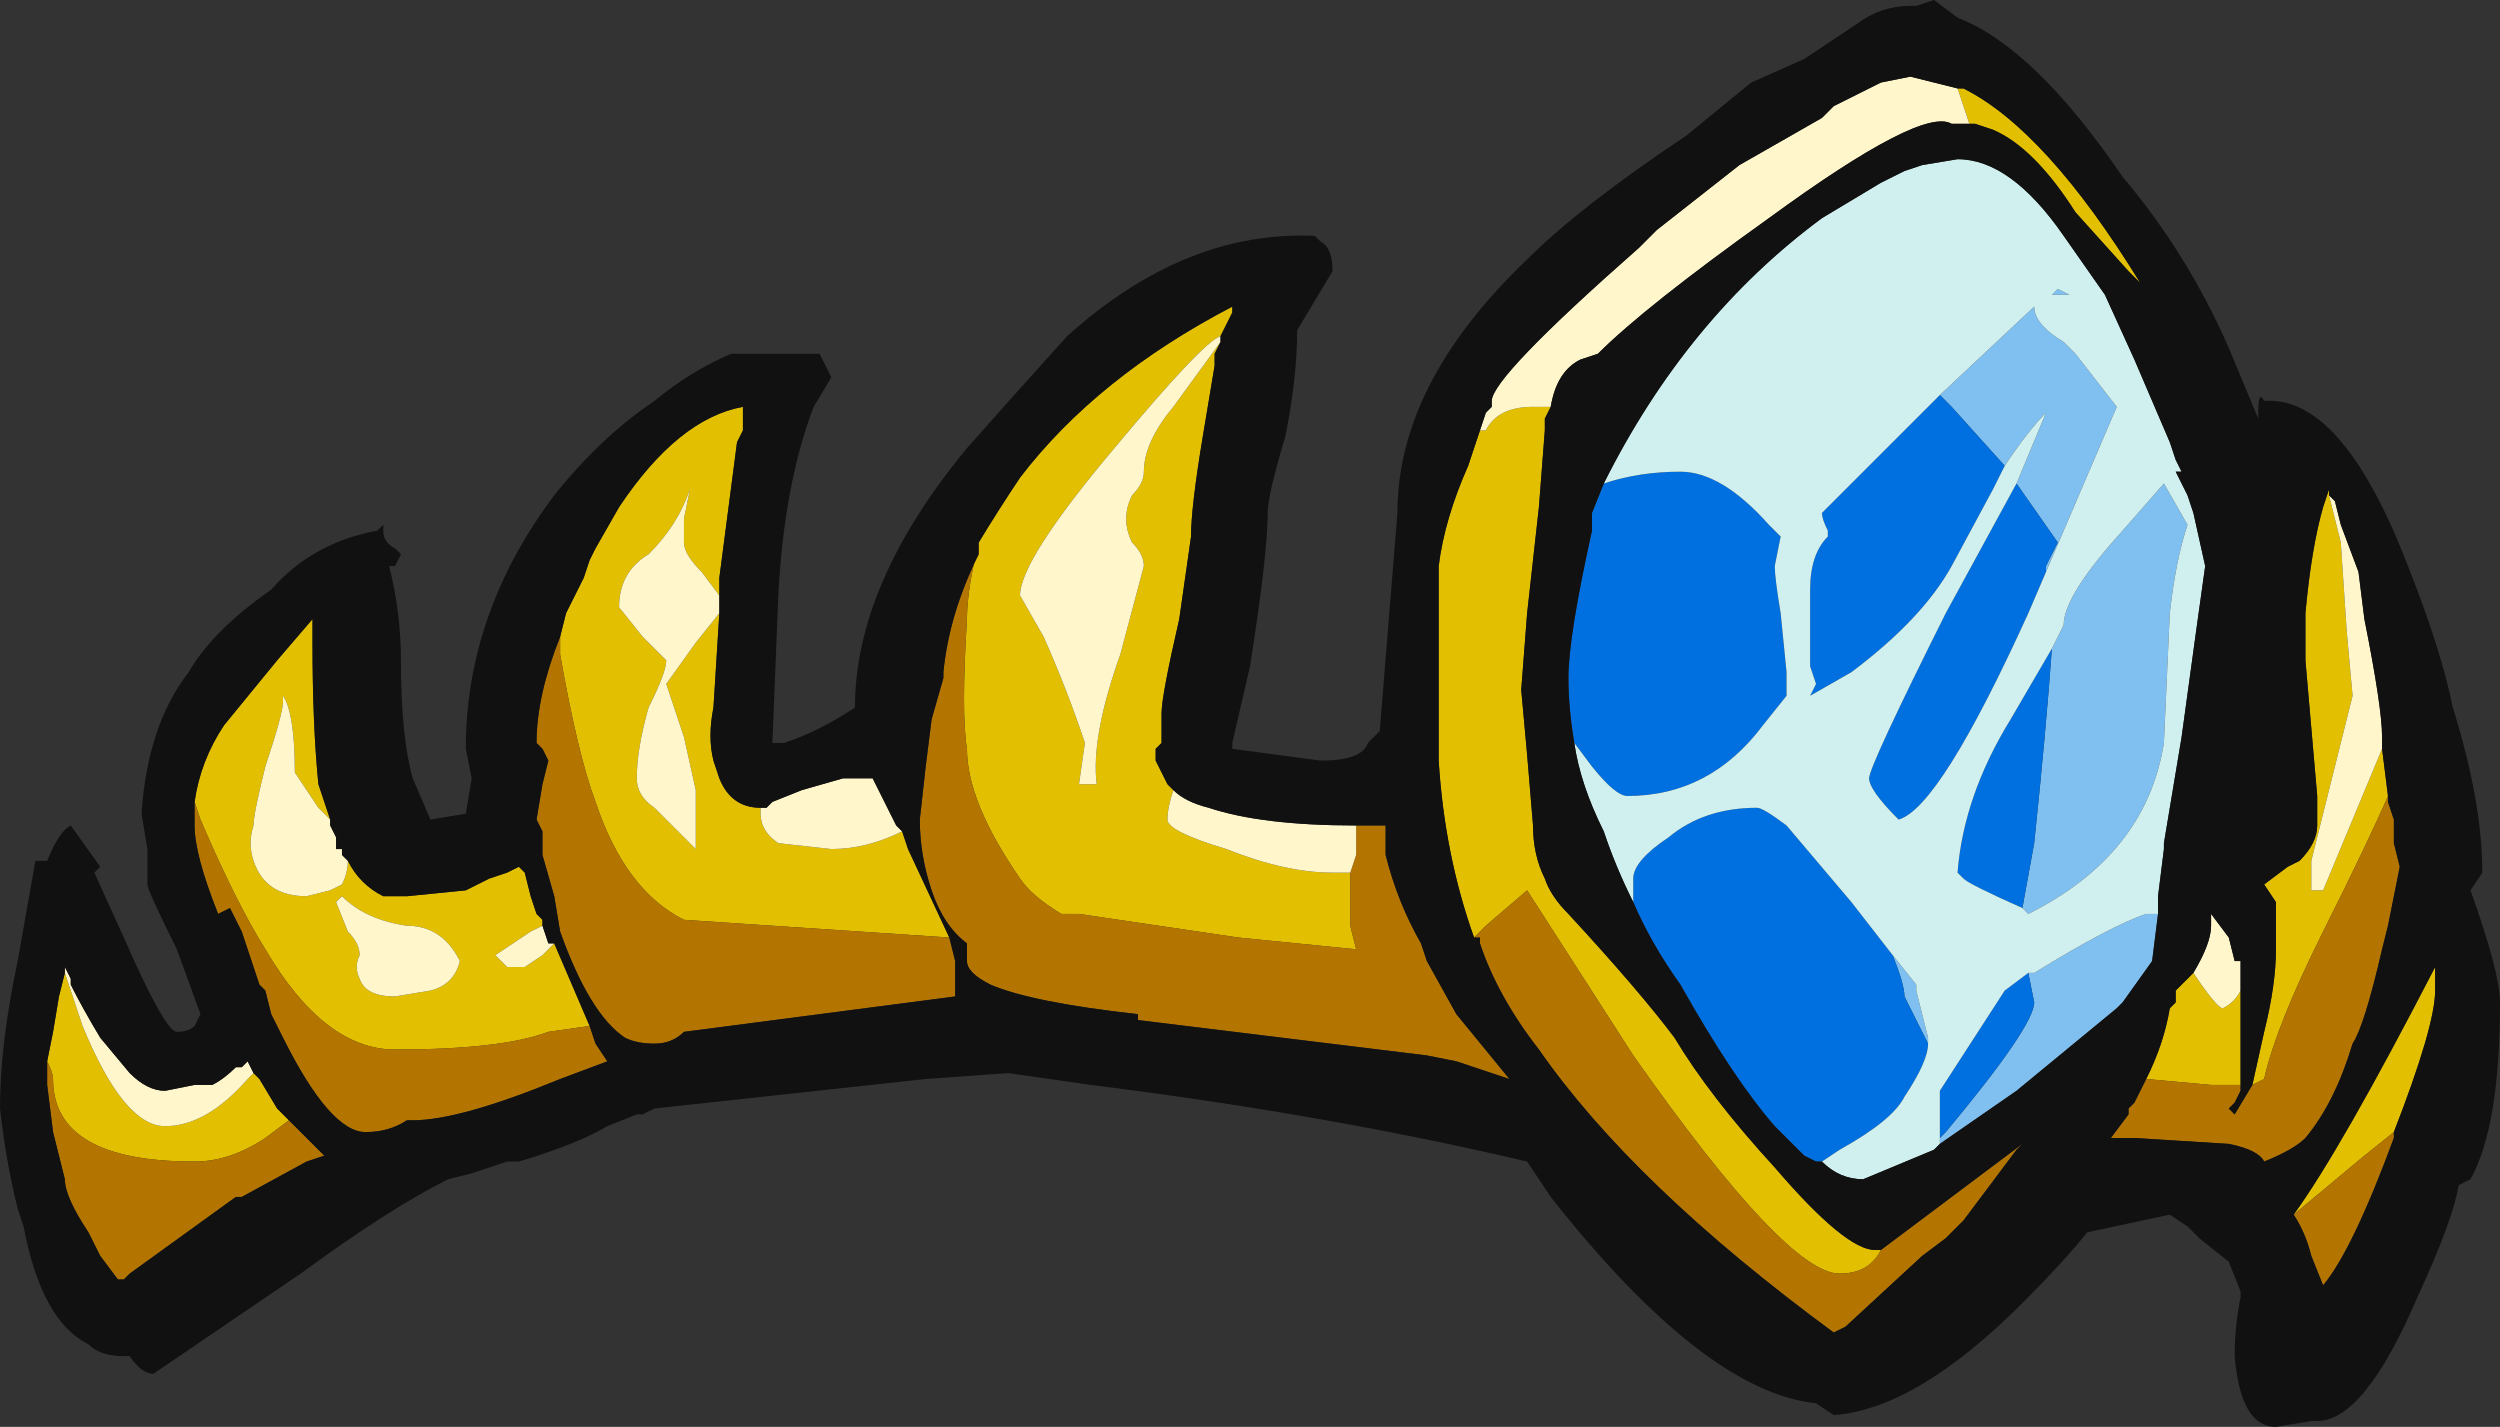 <?xml version="1.0" encoding="UTF-8" standalone="no"?>
<svg xmlns:ffdec="https://www.free-decompiler.com/flash" xmlns:xlink="http://www.w3.org/1999/xlink" ffdec:objectType="shape" height="12.1px" width="21.2px" xmlns="http://www.w3.org/2000/svg">
  <rect width="100%" height="100%" fill="#333333" stroke="none"/>
  <g transform="matrix(1.0, 0.0, 0.0, 1.0, 8.55, 15.65)">
    <path d="M7.5 -7.55 L7.7 -7.3 7.7 -7.25 7.8 -6.85 7.8 -6.8 7.6 -7.2 Q7.6 -7.3 7.5 -7.55 M7.9 -5.95 L7.9 -6.0 7.95 -6.05 Q8.7 -6.95 8.7 -7.15 L8.65 -7.4 8.7 -7.4 Q9.35 -7.8 9.65 -7.9 L9.75 -7.9 9.7 -7.5 9.45 -7.15 9.4 -7.1 8.55 -6.4 7.9 -5.95 M7.9 -12.3 L8.7 -13.05 Q8.7 -12.9 8.95 -12.75 L9.05 -12.65 9.4 -12.2 8.8 -10.8 8.8 -10.85 8.9 -11.05 8.55 -11.55 8.8 -12.15 Q8.65 -12.0 8.45 -11.7 L8.0 -12.2 7.9 -12.3 M9.0 -13.15 L8.85 -13.15 8.9 -13.2 9.0 -13.15 M8.85 -10.15 L8.95 -10.35 Q8.95 -10.6 9.45 -11.15 L9.8 -11.55 10.0 -11.2 Q9.9 -10.9 9.85 -10.45 L9.8 -9.35 Q9.65 -8.4 8.65 -7.9 L8.6 -7.95 8.7 -8.5 Q8.8 -9.45 8.85 -10.15 M6.5 -6.1 L6.75 -5.85 6.5 -6.1" fill="#80c0f0" fill-rule="evenodd" stroke="none"/>
    <path d="M5.05 -11.55 Q5.35 -11.65 5.7 -11.65 6.05 -11.65 6.45 -11.2 L6.55 -11.1 6.5 -10.85 Q6.5 -10.75 6.55 -10.45 L6.6 -9.95 6.6 -9.75 6.4 -9.5 Q5.95 -8.9 5.25 -8.9 5.15 -8.9 4.95 -9.15 L4.8 -9.35 Q4.75 -9.65 4.75 -9.9 4.75 -10.25 4.95 -11.15 L4.95 -11.3 5.05 -11.55 M5.3 -8.0 L5.3 -8.2 Q5.3 -8.35 5.6 -8.55 5.9 -8.8 6.35 -8.8 6.4 -8.8 6.6 -8.65 L7.15 -8.0 7.5 -7.55 Q7.6 -7.3 7.6 -7.2 L7.8 -6.8 Q7.8 -6.65 7.6 -6.35 7.5 -6.15 7.05 -5.9 L6.9 -5.8 6.85 -5.8 6.75 -5.85 6.5 -6.1 Q6.15 -6.5 5.7 -7.3 5.45 -7.65 5.3 -8.0 M7.9 -6.0 L7.9 -6.4 8.45 -7.25 8.65 -7.4 8.7 -7.15 Q8.7 -6.95 7.95 -6.05 L7.9 -6.0 M7.9 -12.3 L8.0 -12.2 8.45 -11.7 8.35 -11.5 8.0 -10.85 Q7.75 -10.4 7.15 -9.95 L6.8 -9.75 6.85 -9.85 6.8 -10.0 Q6.8 -10.3 6.8 -10.65 6.8 -10.95 6.95 -11.1 L6.95 -11.15 Q6.9 -11.25 6.9 -11.3 L7.9 -12.3 M8.55 -11.55 L8.9 -11.05 8.8 -10.85 8.8 -10.8 8.65 -10.45 Q7.9 -8.8 7.55 -8.7 7.3 -8.95 7.3 -9.05 7.3 -9.15 7.95 -10.45 L8.55 -11.55 M8.85 -10.15 Q8.8 -9.45 8.7 -8.5 L8.6 -7.95 Q8.15 -8.15 8.1 -8.2 L8.05 -8.25 Q8.1 -8.9 8.5 -9.55 L8.85 -10.15" fill="#0070e0" fill-rule="evenodd" stroke="none"/>
    <path d="M4.0 -12.0 L4.05 -12.0 Q4.15 -12.2 4.45 -12.2 L4.6 -12.2 4.55 -12.1 4.55 -12.0 4.5 -11.35 4.4 -10.45 4.35 -9.8 4.4 -9.25 4.45 -8.65 Q4.45 -8.4 4.55 -8.2 4.6 -8.05 4.75 -7.9 5.35 -7.25 5.65 -6.85 5.95 -6.35 6.5 -5.75 7.1 -5.05 7.35 -5.05 L7.4 -5.05 Q7.3 -4.85 7.05 -4.85 6.6 -4.85 5.3 -6.7 L4.4 -8.1 4.05 -7.8 3.95 -7.7 Q3.7 -8.4 3.65 -9.2 L3.65 -9.3 Q3.65 -9.75 3.65 -10.85 3.7 -11.25 3.9 -11.7 L4.0 -12.0 M8.15 -14.6 L8.05 -14.9 8.1 -14.9 Q8.8 -14.55 9.6 -13.25 L9.5 -13.35 9.05 -13.85 Q8.7 -14.4 8.35 -14.55 L8.2 -14.6 8.15 -14.6 M11.2 -11.45 L11.3 -11.05 11.35 -10.3 11.4 -9.75 11.05 -8.35 11.05 -8.1 11.15 -8.1 11.65 -9.3 11.7 -8.9 Q11.55 -8.55 11.15 -7.75 10.75 -6.95 10.65 -6.5 L10.55 -6.45 10.65 -6.9 Q10.75 -7.3 10.75 -7.6 L10.75 -8.0 10.65 -8.15 10.85 -8.3 10.95 -8.35 Q11.1 -8.5 11.1 -8.65 L11.1 -8.9 11.0 -10.05 11.0 -10.45 Q11.05 -11.0 11.15 -11.35 L11.2 -11.5 11.2 -11.45 M9.65 -6.5 Q9.8 -6.8 9.85 -7.1 L9.9 -7.15 9.9 -7.25 10.05 -7.4 Q10.25 -7.1 10.3 -7.1 10.4 -7.15 10.45 -7.25 L10.45 -6.45 10.2 -6.45 9.65 -6.5 M-0.25 -11.05 Q-0.1 -11.3 0.1 -11.6 0.75 -12.45 1.9 -13.05 L1.9 -13.0 1.8 -12.8 Q1.65 -12.75 0.9 -11.85 0.1 -10.9 0.1 -10.6 L0.3 -10.25 Q0.5 -9.8 0.65 -9.35 L0.6 -9.0 0.75 -9.0 Q0.7 -9.4 0.95 -10.1 L1.15 -10.85 Q1.15 -10.95 1.05 -11.05 1.0 -11.15 1.0 -11.25 1.0 -11.35 1.05 -11.45 1.15 -11.55 1.15 -11.65 1.15 -11.9 1.4 -12.2 L1.8 -12.75 1.75 -12.65 1.75 -12.55 1.65 -11.95 Q1.55 -11.35 1.55 -11.1 L1.45 -10.4 Q1.3 -9.75 1.3 -9.6 L1.3 -9.35 1.25 -9.3 Q1.25 -9.25 1.25 -9.2 1.3 -9.1 1.35 -9.0 L1.4 -8.95 Q1.35 -8.8 1.35 -8.7 1.35 -8.6 1.85 -8.45 2.35 -8.25 2.75 -8.25 L2.9 -8.25 Q2.9 -8.05 2.9 -7.8 L2.95 -7.6 1.95 -7.7 0.6 -7.9 0.45 -7.9 Q0.2 -8.05 0.1 -8.2 -0.35 -8.85 -0.35 -9.3 -0.4 -9.6 -0.35 -10.4 -0.35 -10.65 -0.25 -11.05 M11.75 -6.05 L11.5 -5.85 10.9 -5.35 Q11.3 -5.9 12.1 -7.45 L12.1 -7.25 Q12.1 -6.95 11.75 -6.05 M-3.8 -10.25 L-3.75 -10.45 -3.6 -10.75 -3.55 -10.9 -3.5 -11.0 -3.3 -11.35 Q-2.8 -12.1 -2.25 -12.2 L-2.25 -12.0 -2.3 -11.9 -2.45 -10.75 -2.45 -10.6 -2.6 -10.8 Q-2.75 -10.95 -2.75 -11.05 L-2.75 -11.25 -2.7 -11.5 Q-2.8 -11.2 -3.05 -10.95 -3.3 -10.8 -3.3 -10.5 L-3.1 -10.25 -2.9 -10.05 Q-2.9 -9.95 -3.05 -9.65 -3.15 -9.3 -3.15 -9.05 -3.15 -8.9 -3.0 -8.8 L-2.65 -8.45 -2.65 -8.95 -2.75 -9.4 -2.9 -9.85 -2.65 -10.2 -2.45 -10.45 -2.5 -9.65 Q-2.55 -9.4 -2.5 -9.2 L-2.45 -9.05 Q-2.35 -8.8 -2.1 -8.8 L-2.05 -8.8 -2.1 -8.8 -2.1 -8.75 Q-2.1 -8.6 -1.95 -8.5 L-1.5 -8.45 Q-1.2 -8.45 -0.9 -8.6 L-0.85 -8.45 -0.5 -7.7 -2.75 -7.85 Q-3.25 -8.1 -3.5 -8.85 -3.65 -9.25 -3.8 -10.1 L-3.8 -10.25 M-5.6 -8.35 Q-5.5 -8.15 -5.3 -8.05 L-5.1 -8.05 -4.6 -8.1 -4.4 -8.2 -4.25 -8.25 -4.15 -8.3 -4.1 -8.25 -4.05 -8.05 -4.0 -7.9 -3.95 -7.85 -3.95 -7.8 -4.05 -7.75 -4.35 -7.55 -4.25 -7.45 -4.1 -7.45 -3.95 -7.55 -3.85 -7.65 -3.55 -6.95 -3.9 -6.9 Q-4.3 -6.75 -5.2 -6.75 -5.8 -6.75 -6.3 -7.6 -6.55 -8.0 -6.85 -8.7 L-6.9 -8.85 Q-6.85 -9.2 -6.65 -9.5 L-6.2 -10.05 -5.9 -10.4 -5.9 -10.2 Q-5.9 -9.5 -5.85 -9.0 L-5.75 -8.7 -5.85 -8.8 -6.05 -9.1 Q-6.05 -9.6 -6.15 -9.75 L-6.15 -9.7 Q-6.15 -9.6 -6.3 -9.15 -6.4 -8.75 -6.4 -8.65 -6.45 -8.5 -6.4 -8.35 -6.3 -8.05 -5.95 -8.05 L-5.75 -8.1 -5.65 -8.15 Q-5.6 -8.25 -5.6 -8.35 M-5.65 -8.05 L-5.7 -8.0 -5.6 -7.75 Q-5.5 -7.65 -5.5 -7.55 -5.55 -7.45 -5.5 -7.35 -5.45 -7.2 -5.2 -7.2 L-4.9 -7.25 Q-4.7 -7.3 -4.65 -7.5 -4.8 -7.8 -5.1 -7.8 -5.45 -7.85 -5.65 -8.05 M-8.0 -7.4 L-7.85 -6.95 Q-7.5 -6.1 -7.15 -6.1 -6.8 -6.1 -6.45 -6.5 L-6.4 -6.55 -6.35 -6.5 -6.2 -6.25 -6.1 -6.15 -6.3 -6.0 Q-6.6 -5.8 -6.9 -5.8 -8.1 -5.8 -8.1 -6.5 -8.1 -6.55 -8.15 -6.65 L-8.1 -6.9 -8.05 -7.2 -8.0 -7.4" fill="#e2bf00" fill-rule="evenodd" stroke="none"/>
    <path d="M11.7 -8.9 L11.7 -8.85 11.75 -8.7 11.75 -8.5 11.8 -8.3 11.7 -7.8 11.65 -7.6 Q11.5 -6.95 11.4 -6.8 11.25 -6.3 11.0 -6.0 10.9 -5.9 10.65 -5.8 10.6 -5.9 10.35 -5.95 L9.55 -6.0 9.35 -6.0 9.5 -6.2 9.5 -6.25 9.55 -6.3 9.65 -6.5 10.2 -6.45 10.45 -6.45 10.45 -6.4 10.4 -6.3 10.35 -6.25 10.4 -6.2 10.55 -6.45 10.65 -6.5 Q10.75 -6.95 11.15 -7.75 11.55 -8.55 11.7 -8.9 M3.95 -7.7 L4.05 -7.8 4.4 -8.1 5.3 -6.7 Q6.6 -4.85 7.05 -4.85 7.3 -4.85 7.4 -5.05 L8.6 -5.95 8.55 -5.9 8.1 -5.3 7.95 -5.15 7.75 -5.0 7.1 -4.4 7.0 -4.35 Q5.3 -5.6 4.5 -6.75 4.15 -7.2 4.0 -7.65 L4.0 -7.7 3.95 -7.7 M-0.25 -11.05 Q-0.35 -10.65 -0.35 -10.4 -0.4 -9.6 -0.35 -9.3 -0.35 -8.85 0.1 -8.2 0.2 -8.05 0.45 -7.9 L0.6 -7.9 1.95 -7.7 2.95 -7.6 2.9 -7.8 Q2.9 -8.05 2.9 -8.25 L2.95 -8.4 2.95 -8.65 3.2 -8.65 3.2 -8.4 Q3.3 -8.0 3.5 -7.65 L3.55 -7.5 3.8 -7.05 4.25 -6.5 3.8 -6.65 3.55 -6.7 1.1 -7.0 1.1 -7.05 Q0.2 -7.15 -0.15 -7.3 -0.35 -7.4 -0.35 -7.5 L-0.35 -7.65 Q-0.55 -7.8 -0.65 -8.1 -0.75 -8.4 -0.75 -8.7 L-0.7 -9.15 -0.65 -9.55 -0.55 -9.9 -0.55 -9.95 Q-0.5 -10.45 -0.25 -10.95 L-0.25 -11.05 M10.9 -5.35 L11.5 -5.85 11.75 -6.05 11.75 -6.0 Q11.4 -5.05 11.15 -4.75 L11.05 -5.0 Q11.0 -5.2 10.9 -5.35 M-0.5 -7.7 L-0.45 -7.5 -0.45 -7.2 -2.75 -6.9 Q-2.85 -6.8 -3.0 -6.8 -3.15 -6.8 -3.25 -6.85 -3.55 -7.05 -3.8 -7.75 L-3.85 -8.05 -3.95 -8.4 -3.95 -8.6 -4.0 -8.7 -3.95 -9.0 -3.9 -9.2 -3.95 -9.3 -4.0 -9.35 Q-4.0 -9.75 -3.8 -10.25 L-3.8 -10.1 Q-3.65 -9.25 -3.5 -8.85 -3.25 -8.1 -2.75 -7.85 L-0.5 -7.7 M-6.9 -8.85 L-6.85 -8.7 Q-6.55 -8.0 -6.3 -7.6 -5.8 -6.75 -5.2 -6.75 -4.3 -6.75 -3.9 -6.9 L-3.55 -6.95 -3.5 -6.8 -3.4 -6.65 -3.8 -6.5 Q-4.65 -6.15 -5.05 -6.15 L-5.1 -6.15 Q-5.25 -6.05 -5.45 -6.05 -5.75 -6.05 -6.15 -6.85 L-6.25 -7.05 -6.3 -7.25 -6.35 -7.3 -6.5 -7.75 -6.6 -7.95 -6.7 -7.9 Q-6.9 -8.4 -6.9 -8.65 L-6.9 -8.85 M-6.1 -6.15 L-5.8 -5.85 -5.95 -5.8 -6.5 -5.5 -6.55 -5.5 -7.45 -4.85 -7.5 -4.8 -7.55 -4.8 -7.7 -5.0 -7.8 -5.2 Q-8.0 -5.5 -8.0 -5.65 L-8.1 -6.05 -8.15 -6.45 -8.15 -6.65 Q-8.1 -6.55 -8.1 -6.5 -8.1 -5.8 -6.9 -5.8 -6.6 -5.8 -6.3 -6.0 L-6.1 -6.15" fill="#b37500" fill-rule="evenodd" stroke="none"/>
    <path d="M4.0 -12.0 L4.05 -12.15 4.1 -12.2 4.1 -12.25 Q4.1 -12.45 5.35 -13.55 L5.5 -13.7 6.2 -14.25 6.9 -14.65 7.0 -14.75 7.4 -14.95 7.65 -15.0 8.05 -14.9 8.15 -14.6 8.0 -14.6 Q7.75 -14.75 6.45 -13.8 5.4 -13.05 5.0 -12.65 L4.85 -12.6 Q4.65 -12.5 4.6 -12.2 L4.45 -12.2 Q4.15 -12.2 4.05 -12.0 L4.0 -12.0 M11.2 -11.45 L11.25 -11.4 11.3 -11.2 11.45 -10.8 11.5 -10.4 Q11.65 -9.65 11.65 -9.4 L11.65 -9.3 11.15 -8.1 11.05 -8.1 11.05 -8.35 11.4 -9.75 11.35 -10.3 11.3 -11.05 11.2 -11.45 M10.05 -7.4 Q10.2 -7.65 10.2 -7.8 L10.2 -7.9 10.35 -7.7 10.4 -7.5 10.45 -7.5 10.45 -7.25 Q10.4 -7.15 10.3 -7.1 10.25 -7.1 10.05 -7.4 M2.9 -8.25 L2.75 -8.25 Q2.35 -8.25 1.85 -8.45 1.35 -8.6 1.35 -8.7 1.35 -8.8 1.4 -8.95 1.5 -8.85 1.7 -8.8 2.15 -8.65 2.95 -8.65 L2.95 -8.4 2.9 -8.25 M1.8 -12.75 L1.4 -12.2 Q1.15 -11.9 1.15 -11.65 1.15 -11.55 1.05 -11.45 1.0 -11.35 1.0 -11.25 1.0 -11.15 1.05 -11.05 1.15 -10.95 1.15 -10.85 L0.95 -10.1 Q0.7 -9.4 0.75 -9.0 L0.6 -9.0 0.65 -9.35 Q0.5 -9.8 0.3 -10.25 L0.1 -10.6 Q0.1 -10.9 0.9 -11.85 1.65 -12.75 1.8 -12.8 L1.8 -12.75 M-2.45 -10.6 L-2.45 -10.45 -2.65 -10.2 -2.9 -9.85 -2.75 -9.4 -2.65 -8.95 -2.65 -8.45 -3.0 -8.8 Q-3.15 -8.9 -3.15 -9.05 -3.15 -9.3 -3.05 -9.65 -2.9 -9.95 -2.9 -10.05 L-3.1 -10.25 -3.3 -10.5 Q-3.3 -10.8 -3.05 -10.95 -2.8 -11.2 -2.7 -11.5 L-2.75 -11.25 -2.75 -11.05 Q-2.75 -10.95 -2.6 -10.8 L-2.45 -10.6 M-2.05 -8.8 L-2.0 -8.85 -1.75 -8.95 -1.4 -9.05 -1.15 -9.05 -0.95 -8.65 -0.9 -8.6 Q-1.2 -8.45 -1.5 -8.45 L-1.95 -8.5 Q-2.1 -8.6 -2.1 -8.75 L-2.1 -8.8 -2.05 -8.8 M-5.6 -8.35 Q-5.6 -8.25 -5.65 -8.15 L-5.75 -8.1 -5.95 -8.05 Q-6.3 -8.05 -6.4 -8.35 -6.45 -8.5 -6.4 -8.65 -6.4 -8.75 -6.3 -9.15 -6.15 -9.6 -6.15 -9.7 L-6.15 -9.75 Q-6.05 -9.6 -6.05 -9.1 L-5.85 -8.8 -5.75 -8.7 -5.75 -8.65 -5.7 -8.55 -5.7 -8.45 -5.65 -8.45 -5.65 -8.4 -5.6 -8.35 M-3.85 -7.65 L-3.95 -7.55 -4.1 -7.45 -4.25 -7.45 -4.35 -7.55 -4.05 -7.75 -3.95 -7.8 -3.9 -7.65 -3.85 -7.65 M-5.65 -8.05 Q-5.45 -7.85 -5.1 -7.8 -4.8 -7.8 -4.65 -7.5 -4.7 -7.3 -4.9 -7.25 L-5.2 -7.2 Q-5.45 -7.2 -5.5 -7.35 -5.55 -7.45 -5.5 -7.55 -5.5 -7.65 -5.6 -7.75 L-5.7 -8.0 -5.65 -8.05 M-8.0 -7.4 L-8.0 -7.45 -7.95 -7.35 -7.95 -7.3 Q-7.85 -7.1 -7.7 -6.85 L-7.45 -6.55 Q-7.3 -6.4 -7.15 -6.4 L-6.9 -6.45 -6.75 -6.45 Q-6.65 -6.5 -6.55 -6.6 L-6.5 -6.6 -6.45 -6.65 -6.4 -6.55 -6.45 -6.5 Q-6.8 -6.1 -7.15 -6.1 -7.5 -6.1 -7.85 -6.95 L-8.0 -7.4" fill="#fff7cb" fill-rule="evenodd" stroke="none"/>
    <path d="M5.05 -11.55 Q5.75 -12.95 6.9 -13.8 L7.4 -14.1 7.6 -14.2 7.75 -14.25 8.05 -14.3 Q8.5 -14.3 8.95 -13.65 L9.3 -13.15 9.55 -12.6 9.85 -11.9 9.9 -11.75 9.95 -11.65 9.9 -11.65 10.0 -11.45 10.05 -11.3 10.15 -10.85 Q10.1 -10.5 9.95 -9.4 L9.8 -8.5 9.8 -8.45 9.75 -8.05 9.75 -7.9 9.65 -7.9 Q9.35 -7.8 8.7 -7.4 L8.65 -7.4 8.45 -7.25 7.9 -6.4 7.9 -6.0 7.9 -5.95 7.85 -5.9 7.25 -5.65 Q7.05 -5.65 6.9 -5.8 L7.05 -5.9 Q7.5 -6.15 7.6 -6.35 7.8 -6.65 7.8 -6.8 L7.8 -6.85 7.7 -7.25 7.7 -7.3 7.5 -7.55 7.15 -8.0 6.6 -8.65 Q6.4 -8.8 6.35 -8.8 5.9 -8.8 5.6 -8.55 5.3 -8.35 5.3 -8.2 L5.3 -8.0 Q5.15 -8.3 5.05 -8.6 4.85 -9.0 4.8 -9.35 L4.95 -9.15 Q5.15 -8.9 5.25 -8.9 5.95 -8.9 6.4 -9.5 L6.6 -9.75 6.6 -9.95 6.55 -10.45 Q6.5 -10.75 6.5 -10.85 L6.55 -11.1 6.45 -11.2 Q6.05 -11.65 5.7 -11.65 5.35 -11.65 5.05 -11.55 M8.8 -10.8 L9.4 -12.2 9.05 -12.65 8.95 -12.75 Q8.7 -12.9 8.7 -13.05 L7.9 -12.3 6.9 -11.3 Q6.9 -11.25 6.95 -11.15 L6.95 -11.1 Q6.8 -10.95 6.8 -10.65 6.8 -10.3 6.8 -10.0 L6.85 -9.85 6.8 -9.75 7.15 -9.95 Q7.75 -10.4 8.0 -10.85 L8.35 -11.5 8.45 -11.7 Q8.65 -12.0 8.8 -12.15 L8.55 -11.55 7.95 -10.45 Q7.3 -9.15 7.3 -9.05 7.3 -8.95 7.55 -8.7 7.9 -8.8 8.65 -10.45 L8.8 -10.8 M9.0 -13.15 L8.9 -13.2 8.85 -13.15 9.0 -13.15 M8.6 -7.95 L8.65 -7.9 Q9.65 -8.4 9.8 -9.35 L9.85 -10.45 Q9.9 -10.9 10.0 -11.2 L9.8 -11.55 9.45 -11.15 Q8.95 -10.6 8.95 -10.35 L8.85 -10.15 8.5 -9.55 Q8.1 -8.9 8.05 -8.25 L8.1 -8.2 Q8.15 -8.15 8.6 -7.95" fill="#d0f0f0" fill-rule="evenodd" stroke="none"/>
    <path d="M7.2 -15.45 Q7.4 -15.6 7.65 -15.6 L7.7 -15.6 7.85 -15.65 8.05 -15.5 Q8.7 -15.25 9.45 -14.15 10.0 -13.5 10.35 -12.7 L10.6 -12.1 10.6 -12.15 Q10.6 -12.35 10.65 -12.25 11.3 -12.3 11.85 -10.9 12.15 -10.15 12.25 -9.65 12.5 -8.85 12.5 -8.25 L12.4 -8.1 Q12.65 -7.4 12.65 -7.15 12.65 -6.1 12.4 -5.65 L12.3 -5.6 Q12.25 -5.3 11.95 -4.65 11.5 -3.6 11.1 -3.6 L11.05 -3.6 10.75 -3.55 Q10.45 -3.55 10.4 -4.15 10.4 -4.4 10.45 -4.65 L10.45 -4.7 10.35 -4.95 10.1 -5.15 10.0 -5.25 9.85 -5.35 9.15 -5.2 Q8.95 -4.95 8.6 -4.6 7.7 -3.7 7.0 -3.65 L6.85 -3.75 Q5.9 -3.85 4.6 -5.5 L4.4 -5.8 Q2.7 -6.2 0.7 -6.45 L0.0 -6.55 -0.7 -6.5 -3.0 -6.25 -3.1 -6.2 -3.15 -6.2 -3.4 -6.1 Q-3.65 -5.95 -4.15 -5.8 L-4.25 -5.8 -4.55 -5.7 -4.75 -5.65 Q-5.25 -5.4 -6.0 -4.85 L-7.25 -4.0 Q-7.35 -4.0 -7.45 -4.15 L-7.5 -4.15 Q-7.7 -4.15 -7.8 -4.25 -8.2 -4.45 -8.35 -5.25 L-8.4 -5.4 Q-8.5 -5.8 -8.55 -6.25 -8.55 -6.8 -8.4 -7.5 L-8.25 -8.35 -8.15 -8.35 Q-8.05 -8.6 -7.95 -8.65 L-7.7 -8.3 -7.75 -8.25 -7.5 -7.7 Q-7.15 -6.9 -7.05 -6.9 -6.95 -6.9 -6.9 -6.95 L-6.85 -7.05 -7.05 -7.6 Q-7.3 -8.1 -7.3 -8.15 L-7.3 -8.45 -7.35 -8.75 Q-7.3 -9.5 -6.95 -9.95 -6.75 -10.3 -6.25 -10.65 -5.9 -11.05 -5.35 -11.15 L-5.3 -11.2 -5.3 -11.15 Q-5.3 -11.05 -5.2 -11.0 L-5.15 -10.95 -5.2 -10.85 -5.25 -10.85 Q-5.15 -10.45 -5.15 -10.05 -5.15 -9.4 -5.05 -9.05 L-4.9 -8.7 -4.6 -8.75 -4.55 -9.05 -4.6 -9.3 Q-4.6 -10.45 -3.85 -11.45 -3.45 -11.95 -3.0 -12.25 -2.7 -12.5 -2.35 -12.65 L-1.6 -12.65 -1.5 -12.45 -1.65 -12.2 Q-1.9 -11.55 -1.95 -10.6 L-2.0 -9.35 -1.9 -9.35 Q-1.6 -9.45 -1.3 -9.65 -1.3 -10.7 -0.35 -11.85 L0.05 -12.3 0.5 -12.8 Q1.5 -13.7 2.6 -13.65 L2.65 -13.6 Q2.75 -13.55 2.75 -13.35 L2.45 -12.85 Q2.45 -12.45 2.35 -11.95 2.2 -11.45 2.2 -11.3 2.2 -10.95 2.05 -10.0 L1.9 -9.35 1.9 -9.3 2.65 -9.2 Q3.0 -9.2 3.05 -9.35 L3.15 -9.45 3.3 -11.3 Q3.3 -12.4 4.4 -13.45 4.85 -13.9 5.75 -14.5 L6.3 -14.95 6.75 -15.15 7.2 -15.45 M8.05 -14.9 L7.65 -15.0 7.4 -14.95 7.0 -14.75 6.9 -14.65 6.2 -14.25 5.5 -13.7 5.35 -13.55 Q4.1 -12.45 4.1 -12.25 L4.1 -12.2 4.05 -12.15 4.0 -12.0 3.9 -11.7 Q3.7 -11.25 3.65 -10.85 3.65 -9.75 3.65 -9.3 L3.65 -9.2 Q3.7 -8.4 3.95 -7.7 L4.0 -7.7 4.0 -7.65 Q4.15 -7.2 4.5 -6.75 5.3 -5.6 7.0 -4.35 L7.1 -4.4 7.75 -5.0 7.95 -5.15 8.1 -5.3 8.55 -5.9 8.6 -5.95 7.4 -5.05 7.35 -5.05 Q7.1 -5.05 6.5 -5.75 5.95 -6.35 5.65 -6.85 5.35 -7.25 4.75 -7.9 4.6 -8.05 4.55 -8.2 4.45 -8.4 4.45 -8.65 L4.4 -9.25 4.35 -9.8 4.4 -10.45 4.5 -11.35 4.55 -12.0 4.55 -12.1 4.6 -12.2 Q4.65 -12.5 4.85 -12.6 L5.0 -12.65 Q5.4 -13.05 6.45 -13.8 7.75 -14.75 8.0 -14.6 L8.15 -14.6 8.2 -14.6 8.35 -14.55 Q8.7 -14.4 9.05 -13.85 L9.5 -13.35 9.6 -13.25 Q8.8 -14.55 8.1 -14.9 L8.05 -14.9 M9.75 -7.9 L9.75 -8.05 9.8 -8.45 9.8 -8.5 9.95 -9.4 Q10.1 -10.5 10.15 -10.85 L10.05 -11.3 10.0 -11.45 9.9 -11.65 9.95 -11.65 9.9 -11.75 9.85 -11.9 9.55 -12.6 9.3 -13.15 8.95 -13.65 Q8.5 -14.3 8.05 -14.3 L7.75 -14.25 7.6 -14.2 7.4 -14.1 6.9 -13.8 Q5.75 -12.95 5.05 -11.55 L4.95 -11.3 4.95 -11.15 Q4.75 -10.25 4.75 -9.9 4.75 -9.65 4.8 -9.35 4.85 -9.0 5.05 -8.6 5.15 -8.3 5.3 -8.0 5.45 -7.65 5.7 -7.3 6.15 -6.5 6.5 -6.1 L6.75 -5.85 6.85 -5.8 6.9 -5.8 Q7.05 -5.65 7.25 -5.65 L7.85 -5.9 7.9 -5.95 8.55 -6.4 9.4 -7.1 9.45 -7.15 9.7 -7.5 9.75 -7.9 M11.65 -9.3 L11.65 -9.4 Q11.65 -9.65 11.5 -10.4 L11.45 -10.8 11.3 -11.2 11.25 -11.4 11.2 -11.45 11.2 -11.5 11.15 -11.35 Q11.05 -11.0 11.0 -10.45 L11.0 -10.05 11.1 -8.9 11.1 -8.65 Q11.1 -8.5 10.95 -8.35 L10.85 -8.3 10.65 -8.15 10.75 -8.0 10.75 -7.6 Q10.75 -7.3 10.65 -6.9 L10.55 -6.45 10.4 -6.2 10.35 -6.25 10.4 -6.3 10.45 -6.4 10.45 -6.45 10.45 -7.25 10.45 -7.5 10.4 -7.5 10.35 -7.7 10.2 -7.9 10.2 -7.8 Q10.2 -7.65 10.05 -7.4 L9.9 -7.25 9.9 -7.15 9.85 -7.1 Q9.8 -6.8 9.65 -6.5 L9.55 -6.3 9.5 -6.25 9.5 -6.2 9.35 -6.0 9.55 -6.0 10.35 -5.95 Q10.6 -5.9 10.65 -5.8 10.9 -5.9 11.0 -6.0 11.25 -6.3 11.4 -6.8 11.5 -6.95 11.65 -7.6 L11.7 -7.8 11.8 -8.3 11.75 -8.5 11.75 -8.7 11.7 -8.85 11.7 -8.9 11.65 -9.3 M1.8 -12.8 L1.9 -13.0 1.9 -13.05 Q0.75 -12.45 0.1 -11.6 -0.1 -11.3 -0.25 -11.05 L-0.25 -10.95 Q-0.5 -10.45 -0.55 -9.95 L-0.55 -9.9 -0.65 -9.55 -0.7 -9.15 -0.75 -8.7 Q-0.75 -8.4 -0.65 -8.1 -0.55 -7.8 -0.35 -7.65 L-0.35 -7.5 Q-0.35 -7.4 -0.15 -7.3 0.2 -7.15 1.1 -7.05 L1.1 -7.0 3.55 -6.7 3.8 -6.65 4.25 -6.5 3.8 -7.05 3.55 -7.5 3.5 -7.65 Q3.3 -8.0 3.2 -8.4 L3.2 -8.65 2.95 -8.65 Q2.15 -8.65 1.7 -8.8 1.5 -8.85 1.4 -8.95 L1.35 -9.0 Q1.3 -9.1 1.25 -9.2 1.25 -9.25 1.25 -9.3 L1.3 -9.35 1.3 -9.6 Q1.3 -9.75 1.45 -10.4 L1.55 -11.1 Q1.55 -11.35 1.65 -11.95 L1.75 -12.55 1.75 -12.65 1.8 -12.75 1.8 -12.8 M11.75 -6.05 Q12.1 -6.95 12.1 -7.25 L12.1 -7.45 Q11.3 -5.9 10.9 -5.35 11.0 -5.2 11.05 -5.0 L11.15 -4.75 Q11.4 -5.05 11.75 -6.0 L11.75 -6.05 M-2.45 -10.6 L-2.45 -10.75 -2.3 -11.9 -2.25 -12.0 -2.25 -12.2 Q-2.8 -12.1 -3.3 -11.35 L-3.5 -11.0 -3.55 -10.9 -3.6 -10.75 -3.75 -10.45 -3.8 -10.25 Q-4.0 -9.75 -4.0 -9.35 L-3.95 -9.3 -3.9 -9.2 -3.95 -9.0 -4.0 -8.7 -3.95 -8.6 -3.95 -8.4 -3.85 -8.05 -3.8 -7.75 Q-3.55 -7.05 -3.25 -6.85 -3.15 -6.8 -3.0 -6.8 -2.85 -6.8 -2.75 -6.9 L-0.45 -7.2 -0.45 -7.5 -0.5 -7.7 -0.85 -8.45 -0.9 -8.6 -0.95 -8.65 -1.15 -9.05 -1.4 -9.05 -1.75 -8.95 -2.0 -8.85 -2.05 -8.8 -2.1 -8.8 Q-2.35 -8.8 -2.45 -9.05 L-2.5 -9.2 Q-2.55 -9.4 -2.5 -9.65 L-2.45 -10.45 -2.45 -10.6 M-3.95 -7.8 L-3.95 -7.85 -4.0 -7.9 -4.05 -8.05 -4.1 -8.25 -4.15 -8.3 -4.25 -8.25 -4.4 -8.2 -4.6 -8.1 -5.1 -8.05 -5.3 -8.05 Q-5.5 -8.15 -5.6 -8.35 L-5.65 -8.4 -5.65 -8.45 -5.7 -8.45 -5.7 -8.55 -5.75 -8.65 -5.75 -8.7 -5.85 -9.0 Q-5.9 -9.5 -5.9 -10.2 L-5.9 -10.4 -6.2 -10.05 -6.65 -9.5 Q-6.85 -9.2 -6.9 -8.85 L-6.9 -8.65 Q-6.9 -8.4 -6.7 -7.9 L-6.6 -7.95 -6.5 -7.75 -6.35 -7.3 -6.3 -7.25 -6.25 -7.05 -6.15 -6.85 Q-5.75 -6.05 -5.45 -6.05 -5.25 -6.05 -5.1 -6.15 L-5.05 -6.15 Q-4.65 -6.15 -3.8 -6.5 L-3.4 -6.65 -3.5 -6.8 -3.55 -6.95 -3.85 -7.65 -3.9 -7.65 -3.95 -7.8 M-6.4 -6.55 L-6.45 -6.65 -6.5 -6.6 -6.55 -6.6 Q-6.65 -6.5 -6.75 -6.45 L-6.9 -6.45 -7.15 -6.4 Q-7.3 -6.4 -7.45 -6.55 L-7.7 -6.85 Q-7.85 -7.1 -7.95 -7.3 L-7.95 -7.35 -8.0 -7.45 -8.0 -7.4 -8.05 -7.2 -8.1 -6.9 -8.15 -6.65 -8.15 -6.45 -8.1 -6.05 -8.0 -5.65 Q-8.0 -5.5 -7.8 -5.2 L-7.7 -5.0 -7.55 -4.8 -7.5 -4.8 -7.45 -4.85 -6.55 -5.5 -6.5 -5.5 -5.95 -5.8 -5.8 -5.85 -6.1 -6.15 -6.2 -6.25 -6.35 -6.5 -6.4 -6.55" fill="#111111" fill-rule="evenodd" stroke="none"/>
  </g>
</svg>
